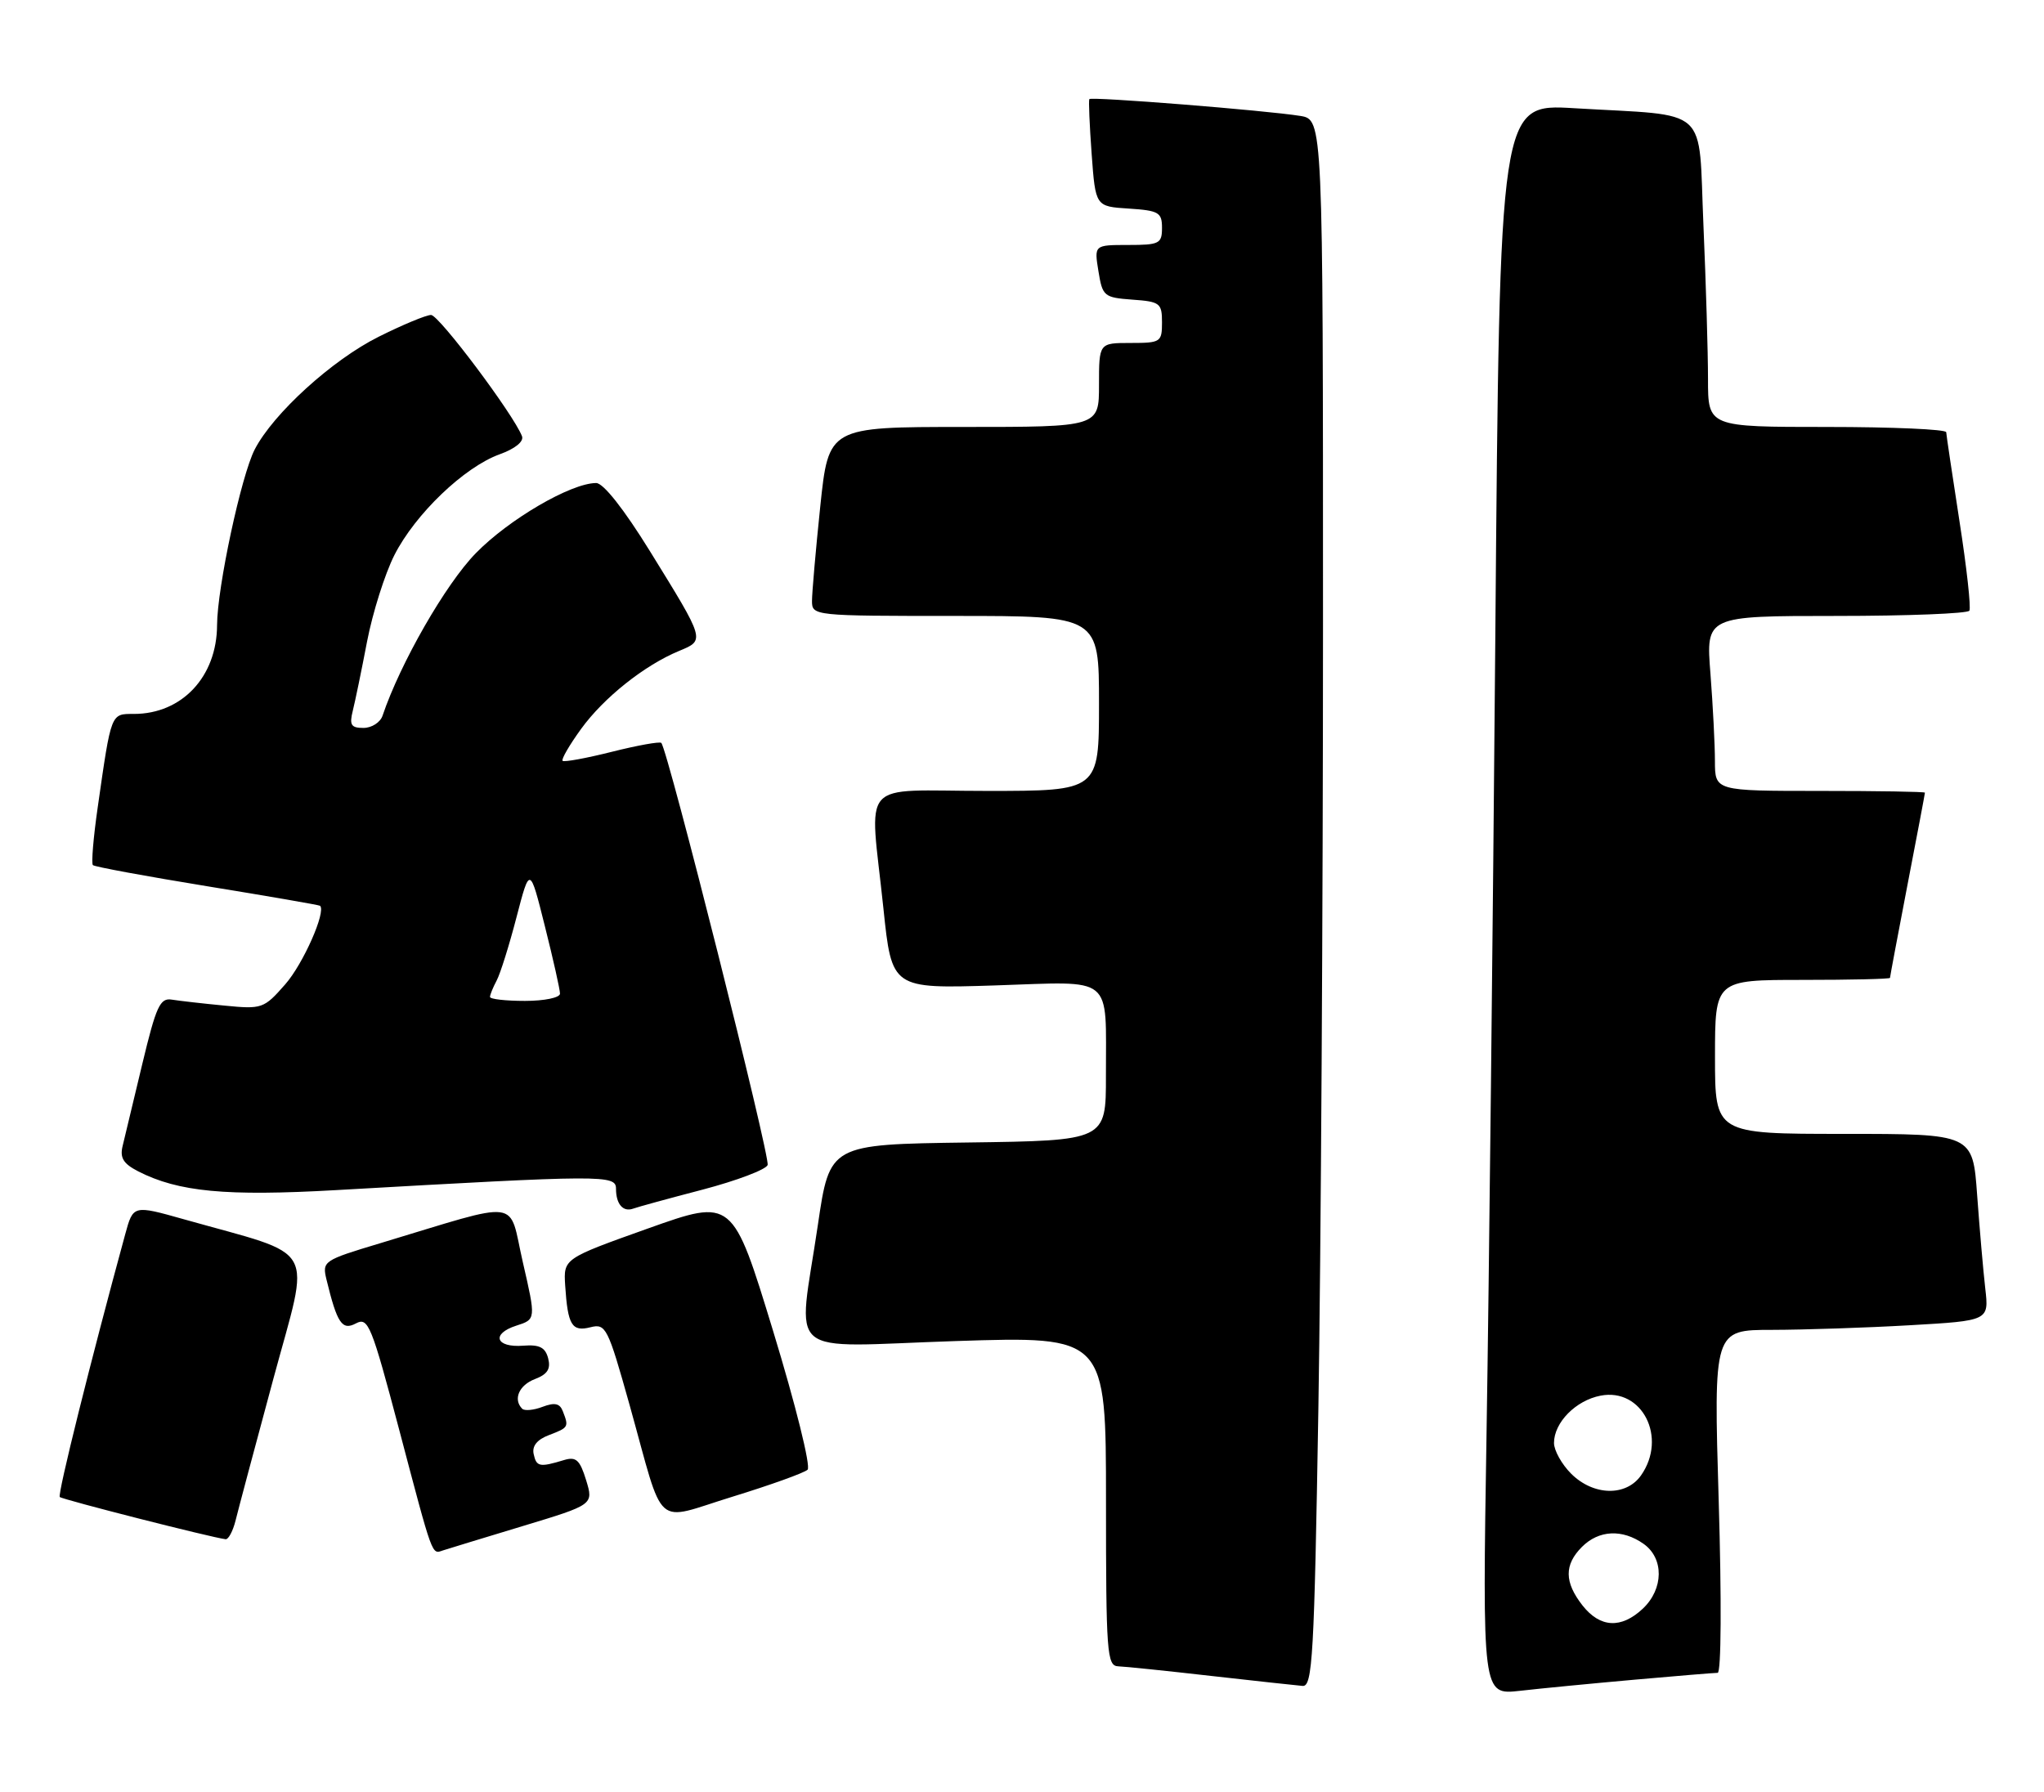 <?xml version="1.0" encoding="UTF-8" standalone="no"?>
<!DOCTYPE svg PUBLIC "-//W3C//DTD SVG 1.1//EN" "http://www.w3.org/Graphics/SVG/1.1/DTD/svg11.dtd" >
<svg xmlns="http://www.w3.org/2000/svg" xmlns:xlink="http://www.w3.org/1999/xlink" version="1.1" viewBox="0 0 292 256">
 <g >
 <path fill="currentColor"
d=" M 233.50 239.98 C 239.55 239.44 244.90 239.00 245.38 239.00 C 245.89 239.00 245.95 228.52 245.53 214.50 C 244.80 190.00 244.80 190.00 253.15 190.00 C 257.74 189.99 266.60 189.70 272.82 189.34 C 284.14 188.69 284.14 188.69 283.61 184.09 C 283.32 181.57 282.80 175.56 282.45 170.75 C 281.82 162.00 281.82 162.00 263.41 162.00 C 245.00 162.00 245.00 162.00 245.00 151.00 C 245.00 140.00 245.00 140.00 257.50 140.00 C 264.38 140.00 270.00 139.87 270.00 139.71 C 270.00 139.55 271.12 133.58 272.49 126.46 C 273.87 119.33 274.99 113.39 274.99 113.25 C 275.00 113.11 268.25 113.00 260.00 113.00 C 245.00 113.00 245.00 113.00 244.99 108.75 C 244.99 106.41 244.70 100.79 244.35 96.25 C 243.70 88.00 243.70 88.00 262.29 88.00 C 272.52 88.00 281.09 87.66 281.34 87.25 C 281.59 86.84 280.96 81.10 279.93 74.50 C 278.91 67.90 278.05 62.16 278.03 61.75 C 278.01 61.34 270.35 61.00 261.00 61.00 C 244.00 61.00 244.00 61.00 244.00 54.16 C 244.00 50.40 243.71 40.52 243.35 32.22 C 242.59 14.86 244.55 16.63 224.87 15.46 C 214.24 14.82 214.24 14.82 213.62 90.66 C 213.27 132.37 212.71 183.53 212.37 204.34 C 211.76 242.17 211.76 242.17 217.13 241.57 C 220.08 241.23 227.45 240.52 233.50 239.98 Z  M 188.34 201.25 C 188.70 179.39 189.00 129.01 189.00 89.30 C 189.00 17.09 189.00 17.09 185.75 16.56 C 180.84 15.77 155.87 13.78 155.62 14.16 C 155.50 14.35 155.65 17.88 155.95 22.00 C 156.50 29.50 156.50 29.50 161.25 29.80 C 165.54 30.08 166.00 30.35 166.00 32.55 C 166.00 34.81 165.63 35.00 161.16 35.00 C 156.31 35.00 156.31 35.00 156.92 38.75 C 157.50 42.33 157.71 42.51 161.76 42.81 C 165.72 43.09 166.00 43.31 166.00 46.06 C 166.00 48.88 165.81 49.00 161.50 49.00 C 157.00 49.00 157.00 49.00 157.00 55.00 C 157.00 61.00 157.00 61.00 137.68 61.00 C 118.37 61.00 118.37 61.00 117.18 72.36 C 116.53 78.61 116.00 84.69 116.00 85.86 C 116.00 87.98 116.22 88.00 136.50 88.00 C 157.00 88.00 157.00 88.00 157.00 100.50 C 157.00 113.00 157.00 113.00 141.00 113.00 C 122.41 113.00 124.23 110.93 126.20 129.77 C 127.40 141.26 127.40 141.26 142.12 140.79 C 159.35 140.23 157.96 139.10 157.99 153.73 C 158.00 162.96 158.00 162.96 138.26 163.23 C 118.53 163.50 118.53 163.50 116.84 175.00 C 113.98 194.43 111.60 192.42 136.50 191.60 C 158.00 190.90 158.00 190.90 158.00 214.45 C 158.00 236.19 158.13 238.01 159.75 238.07 C 160.71 238.10 166.68 238.72 173.00 239.44 C 179.32 240.15 185.21 240.80 186.09 240.87 C 187.50 240.99 187.75 236.69 188.34 201.25 Z  M 74.65 218.04 C 84.80 214.97 84.80 214.97 83.73 211.47 C 82.84 208.58 82.30 208.08 80.58 208.60 C 77.09 209.66 76.63 209.57 76.24 207.75 C 75.98 206.60 76.73 205.67 78.43 205.03 C 81.23 203.96 81.28 203.88 80.41 201.64 C 79.98 200.50 79.25 200.34 77.52 200.99 C 76.25 201.48 74.93 201.60 74.60 201.27 C 73.27 199.93 74.14 197.90 76.42 197.03 C 78.21 196.35 78.70 195.58 78.31 194.07 C 77.90 192.50 77.07 192.08 74.75 192.26 C 70.81 192.57 70.12 190.57 73.75 189.40 C 76.57 188.50 76.57 188.50 74.69 180.33 C 72.57 171.12 74.91 171.42 54.25 177.64 C 46.19 180.06 46.01 180.19 46.64 182.81 C 48.16 189.07 48.87 190.14 50.86 189.07 C 52.60 188.15 53.07 189.31 57.03 204.28 C 61.90 222.73 61.66 222.05 63.28 221.51 C 63.95 221.29 69.07 219.73 74.65 218.04 Z  M 33.65 217.25 C 34.02 215.74 36.45 206.62 39.05 197.00 C 44.36 177.34 45.67 179.68 26.27 174.20 C 19.03 172.16 19.03 172.16 17.89 176.33 C 12.96 194.39 8.19 213.53 8.54 213.88 C 8.91 214.24 30.20 219.67 32.23 219.91 C 32.63 219.96 33.27 218.76 33.65 217.25 Z  M 115.37 209.98 C 115.85 209.52 113.68 200.77 110.45 190.18 C 104.66 171.21 104.66 171.21 92.58 175.51 C 80.50 179.82 80.50 179.82 80.74 183.66 C 81.11 189.33 81.69 190.30 84.34 189.63 C 86.55 189.07 86.83 189.63 89.94 200.73 C 95.03 218.95 93.22 217.34 104.69 213.82 C 110.09 212.16 114.89 210.43 115.37 209.98 Z  M 100.35 169.97 C 105.22 168.69 109.40 167.11 109.66 166.45 C 110.07 165.37 95.39 107.06 94.47 106.14 C 94.25 105.92 91.07 106.49 87.41 107.41 C 83.75 108.33 80.58 108.91 80.37 108.70 C 80.16 108.49 81.34 106.45 83.00 104.16 C 86.24 99.68 92.06 95.05 97.01 93.00 C 100.74 91.45 100.79 91.60 92.85 78.75 C 89.12 72.72 86.19 69.00 85.16 69.01 C 81.54 69.03 72.67 74.21 67.96 79.05 C 63.66 83.45 57.18 94.75 54.65 102.25 C 54.33 103.21 53.10 104.00 51.92 104.00 C 50.15 104.00 49.89 103.58 50.40 101.54 C 50.74 100.18 51.66 95.73 52.44 91.64 C 53.23 87.55 54.98 82.00 56.34 79.31 C 59.32 73.44 66.31 66.74 71.37 64.91 C 73.59 64.11 74.86 63.08 74.57 62.32 C 73.38 59.23 62.71 45.00 61.58 45.00 C 60.89 45.00 57.52 46.40 54.10 48.11 C 47.46 51.42 39.04 59.08 36.39 64.21 C 34.46 67.94 31.03 83.95 31.01 89.30 C 30.99 96.67 26.00 102.00 19.13 102.00 C 15.81 102.00 15.91 101.73 13.96 115.34 C 13.34 119.64 13.03 123.36 13.27 123.60 C 13.50 123.84 20.85 125.19 29.60 126.62 C 38.34 128.04 45.60 129.30 45.72 129.41 C 46.62 130.23 43.31 137.72 40.75 140.63 C 37.70 144.11 37.44 144.20 32.05 143.67 C 29.00 143.38 25.62 142.99 24.55 142.82 C 22.86 142.54 22.31 143.75 20.33 152.00 C 19.08 157.22 17.82 162.50 17.52 163.72 C 17.10 165.42 17.62 166.26 19.74 167.35 C 25.49 170.29 32.26 170.93 48.07 170.03 C 86.33 167.85 88.00 167.84 88.00 169.84 C 88.00 172.03 89.01 173.20 90.45 172.68 C 91.03 172.46 95.48 171.24 100.35 169.97 Z  M 226.07 229.37 C 223.47 226.05 223.44 223.56 226.00 221.00 C 228.40 218.60 231.75 218.43 234.78 220.56 C 237.73 222.62 237.68 227.01 234.69 229.83 C 231.60 232.73 228.59 232.57 226.07 229.37 Z  M 224.45 210.55 C 223.10 209.20 222.00 207.22 222.00 206.16 C 222.00 203.24 225.11 200.08 228.65 199.40 C 234.59 198.25 238.22 205.38 234.44 210.78 C 232.31 213.83 227.63 213.72 224.45 210.55 Z  M 70.00 142.43 C 70.00 142.12 70.43 141.07 70.95 140.09 C 71.47 139.12 72.75 135.04 73.79 131.03 C 75.69 123.74 75.69 123.74 77.84 132.33 C 79.03 137.06 80.00 141.39 80.00 141.96 C 80.00 142.54 77.78 143.00 75.00 143.00 C 72.25 143.00 70.00 142.75 70.00 142.43 Z "/>
</g>
</svg>